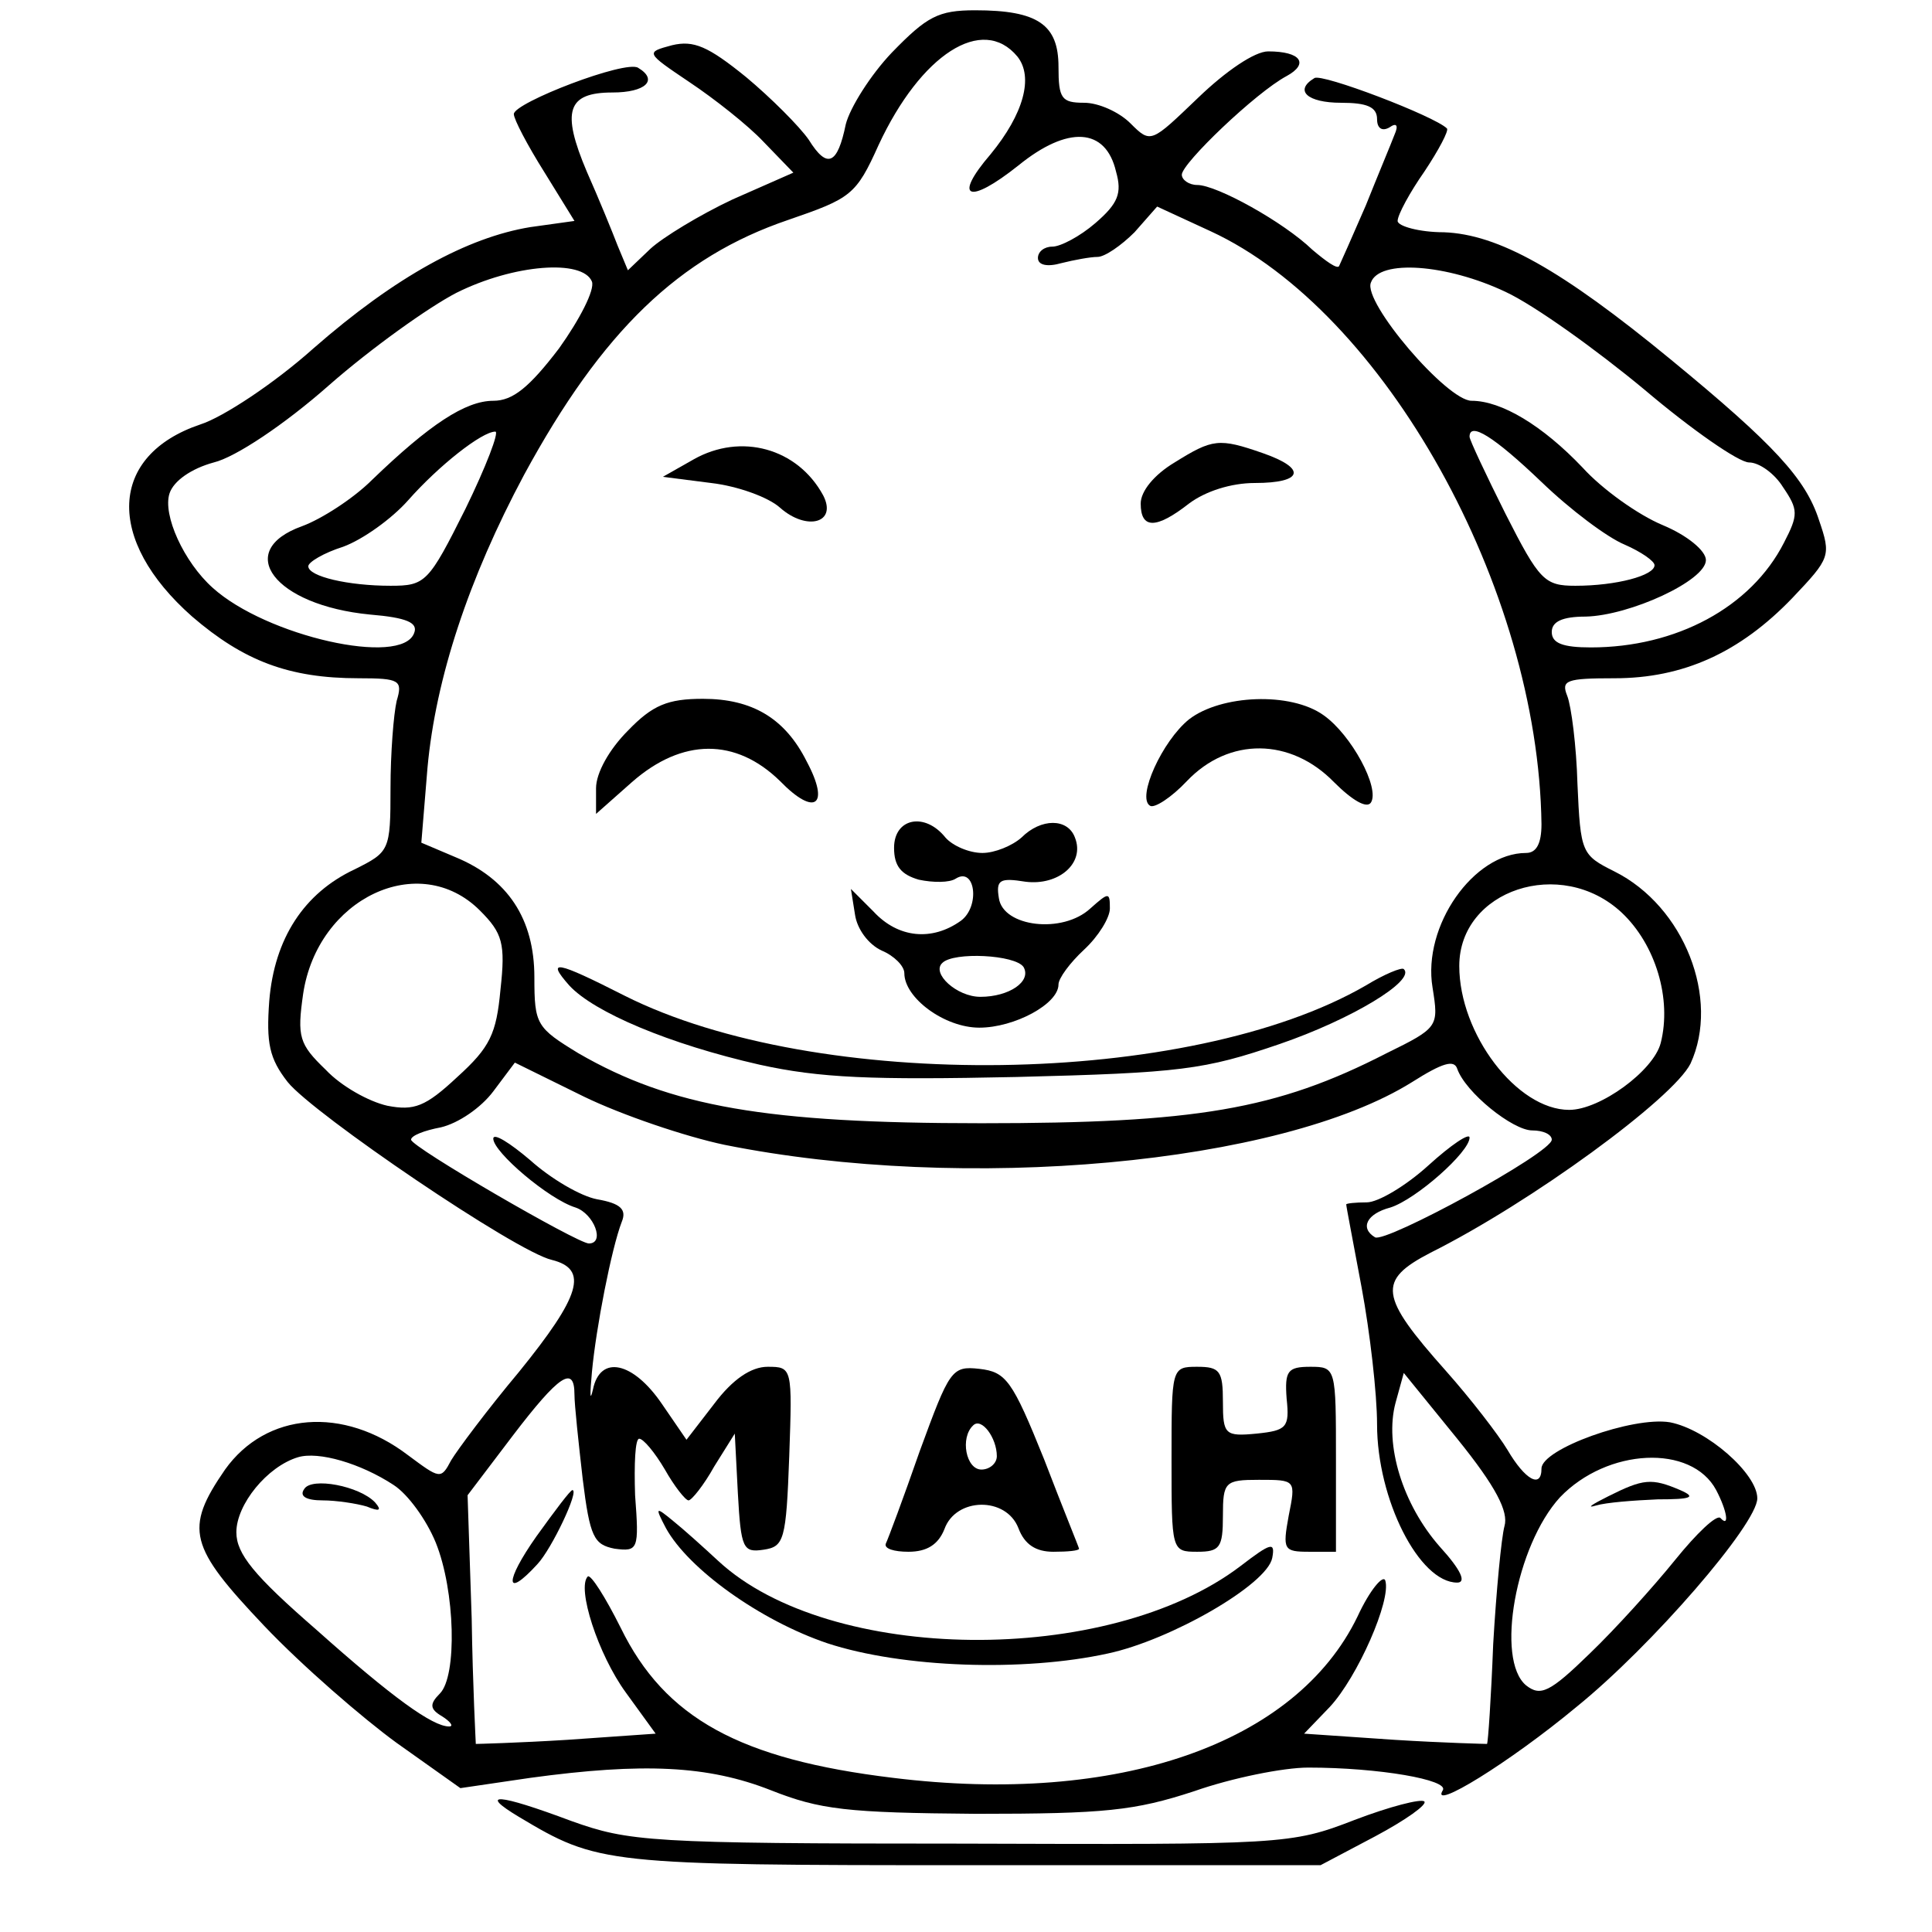 <?xml version="1.0" standalone="no"?>
<!DOCTYPE svg PUBLIC "-//W3C//DTD SVG 20010904//EN" "http://www.w3.org/TR/2001/REC-SVG-20010904/DTD/svg10.dtd">
<svg version="1.0" xmlns="http://www.w3.org/2000/svg"
    width="188pt" height="188pt" viewBox="0 0 188 188"
    preserveAspectRatio="xMidYMid meet">
    <g transform="translate(0,188) scale(0.1,-0.1)"
        fill="#000000" stroke="none">
        <path
            d="M868 1829 c-21 -22 -41 -54 -45 -70 -8 -39 -18 -44 -36 -15 -9 13
-37 41 -61 61 -37 30 -51 36 -72 31 -26 -7 -26 -7 17 -36 24 -16 57 -42 72
-58 l29 -30 -59 -26 c-32 -15 -68 -37 -80 -48 l-22 -21 -10 24 c-5 13 -18 45
-30 72 -25 59 -19 77 25 77 32 0 45 12 25 24 -12 8 -121 -34 -121 -45 0 -5 13
-30 30 -57 l29 -47 -43 -6 c-61 -10 -131 -48 -211 -118 -38 -34 -88 -67 -110
-74 -89 -30 -93 -112 -8 -187 50 -43 94 -60 162 -60 40 0 43 -2 37 -22 -3 -13
-6 -51 -6 -85 0 -61 -1 -62 -35 -79 -49 -23 -78 -67 -83 -128 -3 -41 0 -56 18
-79 25 -31 222 -165 257 -173 36 -9 28 -35 -32 -109 -31 -37 -60 -76 -66 -86
-10 -19 -11 -18 -42 5 -63 48 -138 42 -178 -14 -40 -58 -35 -75 38 -152 37
-39 96 -90 129 -114 l62 -44 68 10 c110 15 173 12 234 -12 48 -19 74 -22 200
-23 125 0 154 3 212 22 37 13 87 23 111 23 69 0 137 -12 131 -22 -13 -21 65
27 130 81 73 59 176 178 176 203 0 24 -49 67 -85 74 -36 6 -125 -26 -125 -45
0 -20 -16 -11 -33 18 -9 15 -36 50 -60 77 -65 73 -67 88 -15 115 98 49 236
150 253 184 29 63 -6 153 -74 187 -32 16 -33 18 -36 85 -1 37 -6 76 -10 86 -6
15 -1 17 46 17 67 0 122 25 173 78 37 39 38 41 26 76 -13 40 -43 73 -144 156
-107 88 -168 122 -221 124 -24 0 -45 6 -45 11 0 6 12 28 26 48 14 21 24 40 22
42 -12 12 -122 54 -129 49 -20 -12 -7 -24 26 -24 25 0 35 -4 35 -16 0 -9 5
-12 12 -8 7 5 9 2 5 -7 -3 -8 -16 -39 -28 -69 -13 -30 -25 -57 -26 -59 -2 -3
-13 5 -26 16 -28 27 -93 63 -112 63 -8 0 -15 5 -15 10 0 11 72 80 102 96 22
12 14 24 -18 24 -13 0 -41 -19 -68 -45 -46 -44 -46 -45 -66 -25 -11 11 -31 20
-45 20 -22 0 -25 4 -25 35 0 41 -20 55 -81 55 -36 0 -47 -6 -81 -41z m122 -4
c16 -20 6 -56 -26 -95 -37 -43 -22 -50 27 -11 48 39 85 37 95 -6 6 -21 2 -31
-20 -50 -15 -13 -34 -23 -42 -23 -8 0 -14 -5 -14 -11 0 -7 9 -9 23 -5 12 3 28
6 35 6 7 0 23 11 36 24 l22 25 52 -24 c169 -78 319 -347 322 -577 0 -19 -5
-28 -15 -28 -51 0 -101 -71 -91 -131 6 -38 6 -39 -45 -64 -107 -55 -186 -68
-394 -68 -209 0 -302 16 -392 68 -41 25 -43 28 -43 74 0 57 -26 96 -77 117
l-33 14 6 73 c8 87 40 184 94 285 76 140 151 212 257 248 61 21 66 24 88 73
41 88 101 127 135 86z m-414 -219 c3 -8 -12 -37 -32 -65 -29 -38 -45 -51 -64
-51 -27 0 -62 -23 -118 -77 -18 -18 -49 -38 -68 -45 -67 -24 -27 -77 66 -86
36 -3 47 -8 43 -18 -12 -33 -144 -3 -196 44 -28 25 -49 71 -42 92 4 12 21 24
43 30 21 5 69 37 112 75 41 36 97 76 124 90 56 28 123 33 132 11z m889 -10
c28 -13 88 -56 135 -95 46 -39 92 -71 102 -71 10 0 25 -11 33 -24 15 -22 15
-27 1 -54 -32 -63 -105 -102 -188 -102 -27 0 -38 4 -38 15 0 10 10 15 33 15
43 1 117 35 117 55 0 9 -18 24 -42 34 -24 10 -59 35 -78 56 -39 41 -79 65
-108 65 -24 0 -106 96 -98 115 8 23 74 18 131 -9z m-1012 -211 c-36 -72 -39
-75 -73 -75 -41 0 -80 9 -80 19 0 4 15 13 34 19 19 7 47 27 63 45 30 34 72 67
85 67 4 0 -9 -34 -29 -75z m1047 26 c28 -27 64 -54 81 -61 16 -7 29 -16 29
-20 0 -10 -37 -20 -77 -20 -30 0 -35 5 -68 70 -19 38 -35 72 -35 75 0 15 24 0
70 -44z m-1033 -417 c22 -22 25 -32 20 -77 -4 -43 -10 -56 -42 -85 -31 -29
-42 -33 -68 -28 -18 4 -45 19 -60 35 -26 25 -28 32 -22 74 14 93 113 140 172
81z m1111 -2 c33 -31 49 -84 38 -127 -7 -27 -59 -65 -89 -65 -51 0 -107 74
-107 140 0 74 99 107 158 52z m-873 -226 c234 -47 541 -19 669 61 30 19 41 22
44 13 8 -23 54 -60 73 -60 11 0 19 -4 19 -9 0 -13 -162 -101 -172 -95 -15 9
-8 23 15 29 25 8 77 54 77 68 0 5 -18 -7 -40 -27 -22 -20 -49 -36 -60 -36 -11
0 -20 -1 -20 -2 0 -2 7 -38 15 -81 8 -43 15 -103 15 -133 0 -73 41 -154 78
-154 9 0 4 12 -17 35 -36 41 -54 99 -43 140 l8 29 52 -64 c38 -47 50 -71 46
-85 -3 -11 -8 -63 -11 -115 -2 -52 -5 -96 -6 -97 -1 0 -42 1 -90 4 l-88 6 25
26 c27 29 60 104 54 123 -2 6 -15 -9 -27 -35 -60 -124 -233 -184 -452 -157
-149 18 -222 58 -265 146 -15 30 -29 52 -32 50 -11 -11 10 -76 37 -113 l29
-40 -86 -6 c-48 -3 -88 -4 -89 -4 0 1 -3 56 -4 122 l-4 120 44 58 c45 59 60
69 60 40 0 -10 4 -47 8 -82 7 -57 11 -64 31 -68 23 -3 24 -1 20 52 -1 30 0 55
4 55 4 0 15 -13 25 -30 9 -16 20 -30 23 -30 3 0 15 15 25 33 l20 32 3 -58 c3
-54 5 -58 25 -55 20 3 22 9 25 91 3 86 3 87 -21 87 -16 0 -34 -12 -52 -36
l-27 -35 -24 35 c-28 41 -60 48 -67 14 -3 -13 -3 -5 -1 17 4 43 19 120 29 146
5 12 -1 18 -24 22 -16 3 -45 20 -65 38 -20 17 -36 27 -36 21 0 -13 54 -59 80
-67 18 -6 29 -35 13 -35 -11 0 -173 94 -173 101 0 4 13 9 29 12 17 4 39 19 51
35 l21 28 67 -33 c37 -18 99 -39 137 -47z m-322 -331 c14 -9 32 -34 41 -56 19
-47 21 -130 4 -147 -10 -10 -10 -15 2 -22 8 -5 12 -10 7 -10 -16 0 -55 28
-129 94 -61 53 -78 74 -78 95 0 27 30 64 60 73 20 6 61 -6 93 -27z m1287 -5
c11 -21 13 -37 4 -27 -4 3 -23 -15 -44 -41 -21 -26 -58 -67 -83 -91 -39 -38
-48 -42 -62 -31 -30 25 -10 136 33 183 46 48 128 52 152 7z" />
        <path
            d="M675 1433 l-30 -17 47 -6 c26 -3 56 -14 67 -24 26 -23 56 -15 42 12
-25 46 -80 61 -126 35z" />
        <path
            d="M1143 1430 c-20 -12 -33 -28 -33 -40 0 -25 15 -25 47 0 16 12 41 20
64 20 47 0 51 14 8 29 -43 15 -49 14 -86 -9z" />
        <path
            d="M611 1169 c-18 -18 -31 -41 -31 -56 l0 -25 35 31 c49 43 101 43 144
1 34 -35 49 -24 26 19 -21 42 -53 61 -101 61 -34 0 -49 -6 -73 -31z" />
        <path
            d="M1157 1180 c-26 -21 -51 -76 -38 -84 4 -3 21 8 36 24 41 43 101 42
143 -1 18 -18 32 -26 36 -20 9 14 -19 66 -46 85 -32 23 -100 20 -131 -4z" />
        <path
            d="M870 1055 c0 -18 7 -26 24 -31 14 -3 30 -3 36 1 19 12 24 -27 5 -41
-28 -20 -61 -17 -85 9 l-22 22 4 -25 c2 -14 13 -29 26 -35 12 -5 22 -15 22
-22 0 -24 39 -53 73 -53 34 0 77 23 77 42 0 6 11 21 25 34 14 13 25 31 25 40
0 16 -1 16 -19 0 -27 -25 -85 -18 -89 10 -3 18 1 20 26 16 32 -4 58 18 48 43
-7 19 -33 19 -52 0 -9 -8 -26 -15 -38 -15 -13 0 -29 7 -36 15 -20 25 -50 19
-50 -10z m126 -116 c8 -14 -14 -29 -42 -29 -23 0 -48 23 -37 33 11 11 71 8 79
-4z" />
        <path
            d="M554 921 c24 -26 97 -57 185 -77 59 -13 109 -15 250 -12 160 4 183 7
256 32 70 24 133 62 121 73 -2 2 -19 -5 -37 -16 -171 -99 -534 -104 -721 -10
-67 34 -77 36 -54 10z" />
        <path
            d="M895 468 c-16 -46 -31 -86 -33 -90 -2 -5 8 -8 22 -8 18 0 29 7 35 22
11 31 60 32 72 1 6 -16 17 -23 34 -23 14 0 25 1 25 3 0 1 -16 40 -34 87 -31
77 -37 85 -63 88 -27 3 -29 -1 -58 -80z m75 -5 c0 -7 -7 -13 -15 -13 -15 0
-21 31 -8 43 8 8 23 -12 23 -30z" />
        <path
            d="M1140 460 c0 -89 0 -90 25 -90 22 0 25 4 25 35 0 33 2 35 35 35 36 0
36 0 29 -35 -6 -33 -5 -35 20 -35 l26 0 0 90 c0 89 0 90 -25 90 -22 0 -25 -4
-23 -31 3 -28 0 -31 -29 -34 -31 -3 -33 -1 -33 31 0 30 -3 34 -25 34 -25 0
-25 -1 -25 -90z" />
        <path d="M522 385 c-31 -44 -31 -62 1 -27 14 15 41 72 34 72 -2 0 -17 -20 -35
-45z" />
        <path
            d="M648 393 c22 -40 92 -90 157 -112 73 -24 191 -28 273 -10 61 13 155
67 160 93 3 16 -1 15 -31 -8 -129 -98 -400 -95 -508 5 -14 13 -34 31 -44 39
-17 14 -18 14 -7 -7z" />
        <path
            d="M296 431 c-5 -7 2 -11 18 -11 13 0 33 -3 43 -6 12 -5 15 -4 8 4 -15
16 -62 25 -69 13z" />
        <path
            d="M1565 424 c-16 -8 -22 -12 -12 -9 10 3 37 5 60 6 33 0 38 2 22 9 -28
12 -36 11 -70 -6z" />
        <path
            d="M505 112 c77 -46 83 -47 440 -47 l340 0 53 28 c30 16 51 31 48 34 -3
3 -34 -5 -68 -18 -62 -24 -69 -24 -383 -23 -303 0 -323 2 -379 22 -72 27 -91
28 -51 4z" />
    </g>
</svg>